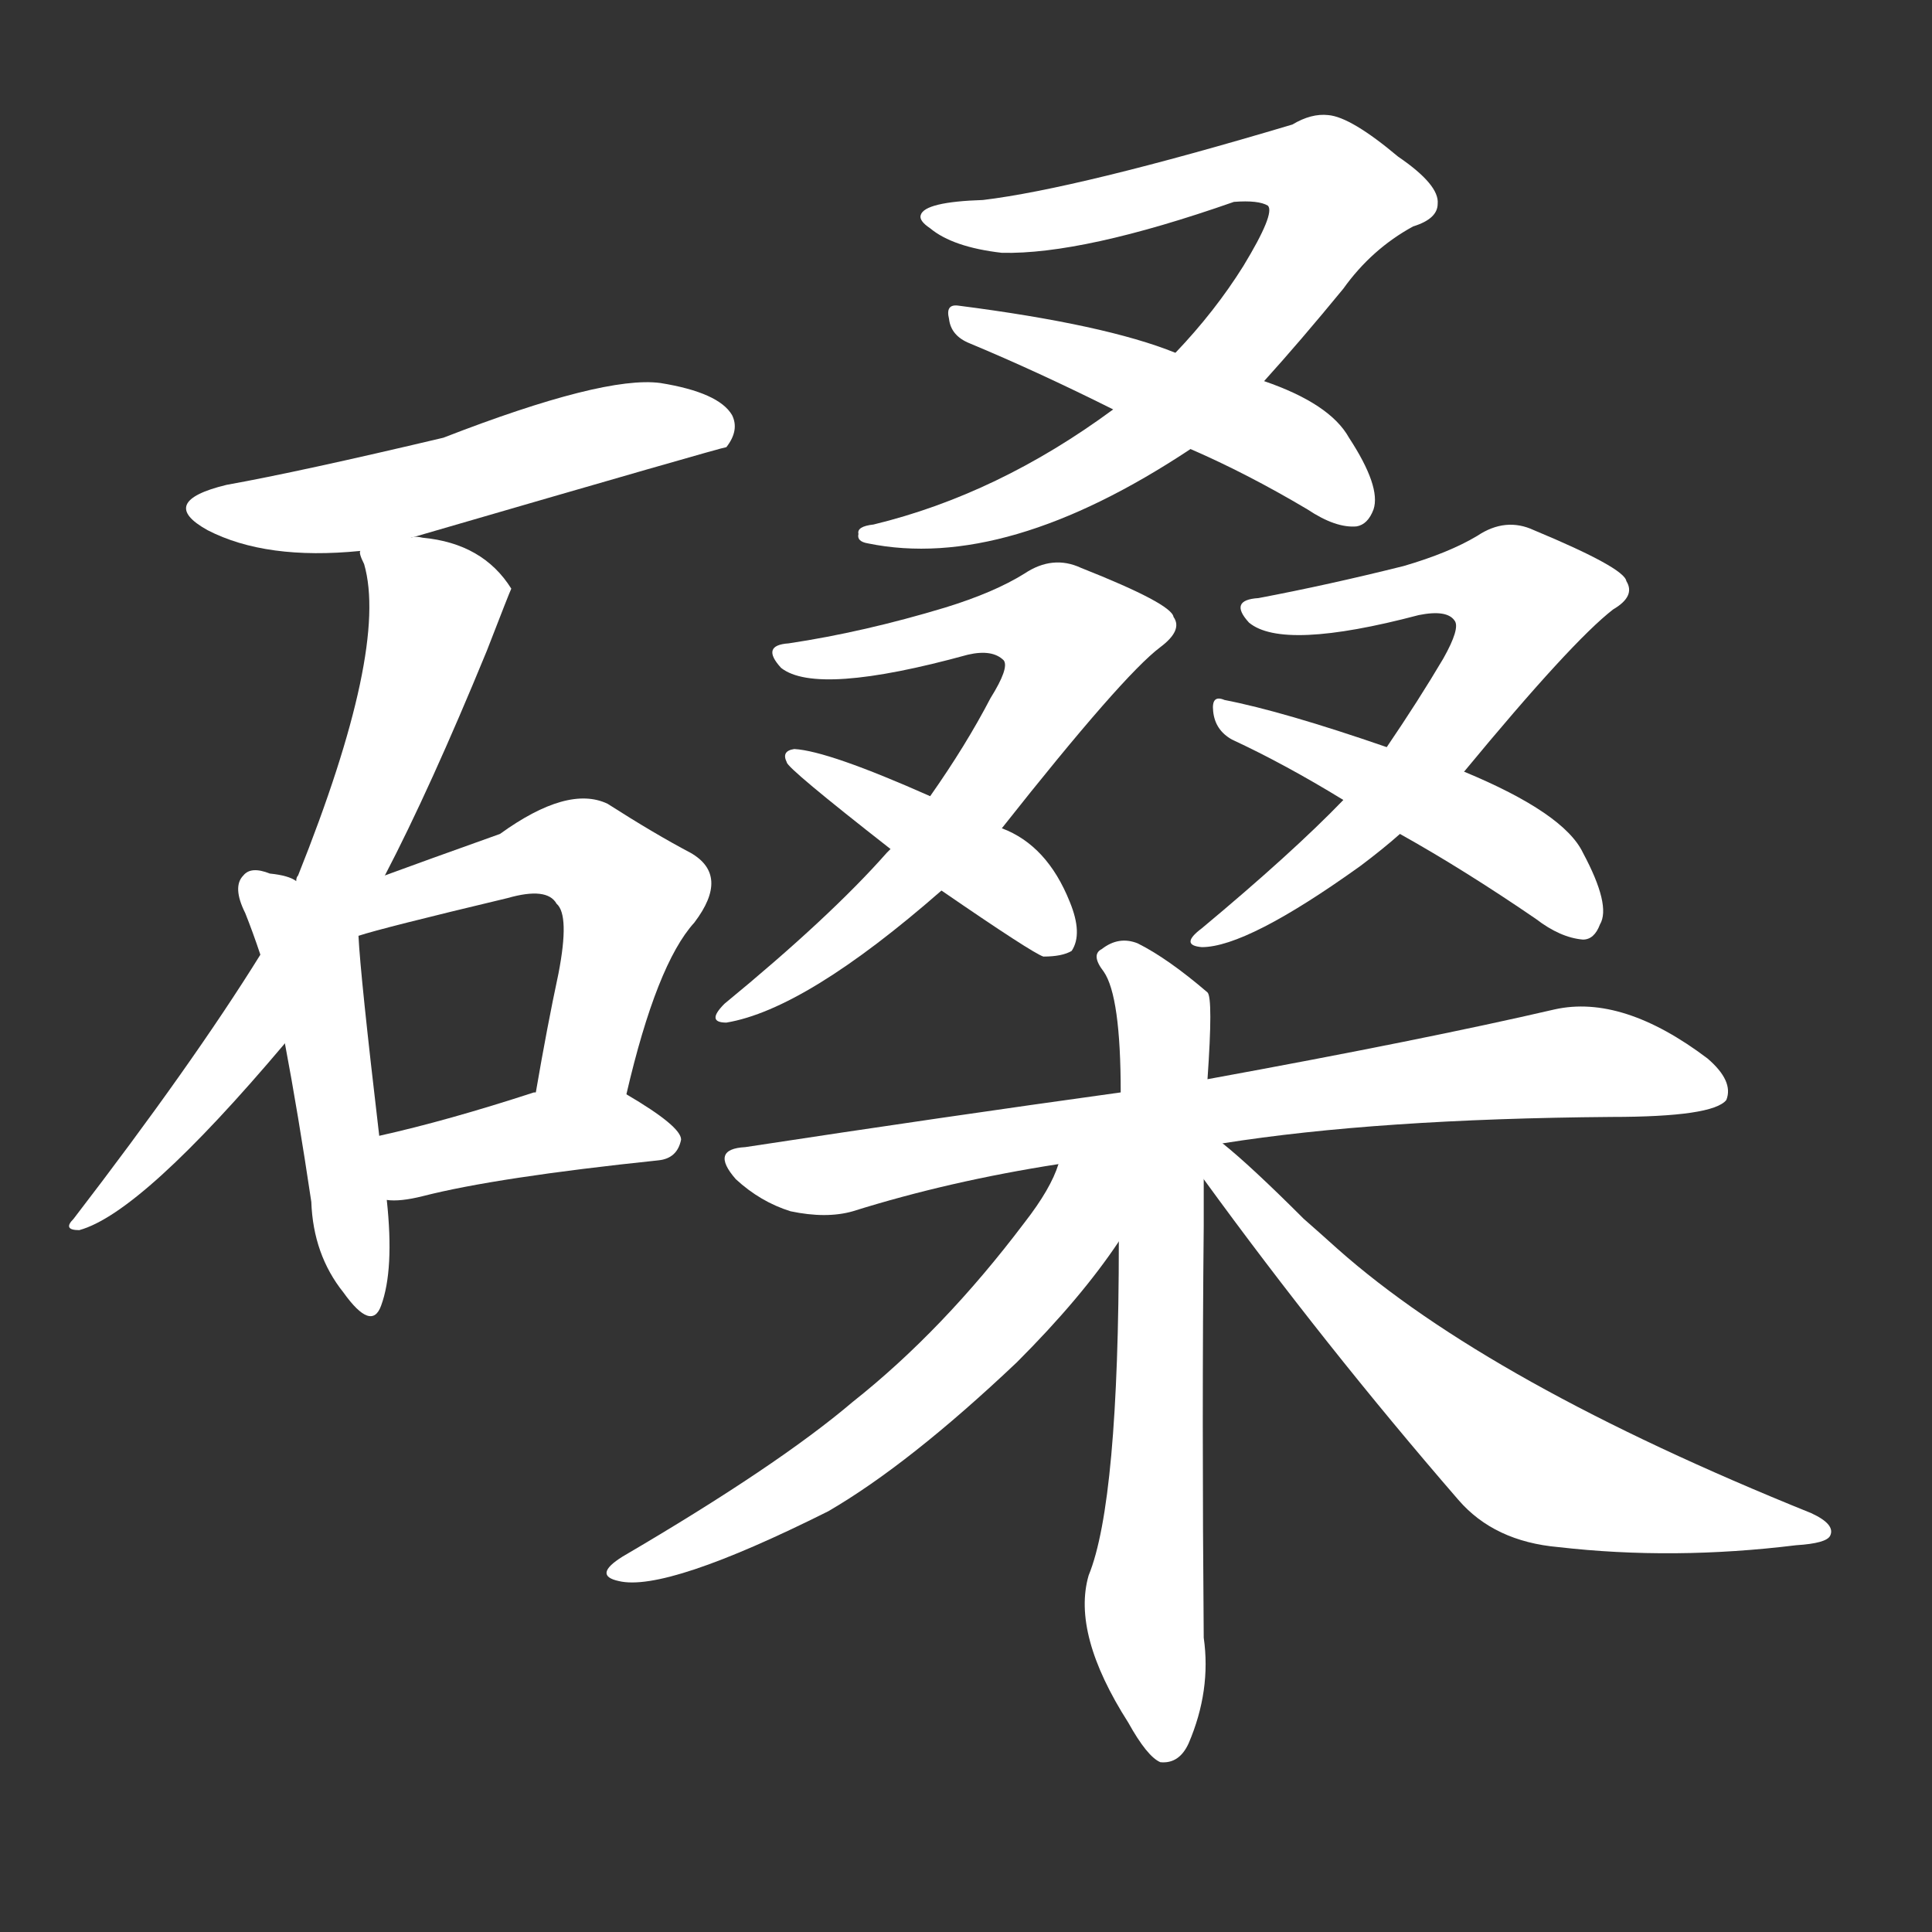<svg version="1.1" viewBox="0 0 1024 1024" xmlns="http://www.w3.org/2000/svg">
  <rect x="0" y="0" width="1024" height="1024" fill="#333333" stroke="none"/>
  <g transform="scale(1, -1) translate(0, -900)">
    <style type="text/css">
        .stroke1 {fill: #FFFFFF;}
        .stroke2 {fill: #FFFFFF;}
        .stroke3 {fill: #FFFFFF;}
        .stroke4 {fill: #FFFFFF;}
        .stroke5 {fill: #FFFFFF;}
        .stroke6 {fill: #FFFFFF;}
        .stroke7 {fill: #FFFFFF;}
        .stroke8 {fill: #FFFFFF;}
        .stroke9 {fill: #FFFFFF;}
        .stroke10 {fill: #FFFFFF;}
        .stroke11 {fill: #FFFFFF;}
        .stroke12 {fill: #FFFFFF;}
        .stroke13 {fill: #FFFFFF;}
        .stroke14 {fill: #FFFFFF;}
        .stroke15 {fill: #FFFFFF;}
        .stroke16 {fill: #FFFFFF;}
        .stroke17 {fill: #FFFFFF;}
        .stroke18 {fill: #FFFFFF;}
        .stroke19 {fill: #FFFFFF;}
        .stroke20 {fill: #FFFFFF;}
        text {
            font-family: Helvetica;
            font-size: 50px;
            fill: #FFFFFF;}
            paint-order: stroke;
            stroke: #000000;
            stroke-width: 4px;
            stroke-linecap: butt;
            stroke-linejoin: miter;
            font-weight: 800;
        }
    </style>

    <path d="M 218 615 Q 383 663 385 663 Q 392 672 388 680 Q 381 692 350 697 Q 320 701 235 668 Q 159 650 120 643 Q 83 634 110 619 Q 141 603 191 608 L 218 615 Z" class="stroke1"/>
    <path d="M 204 436 Q 228 482 258 555 Q 270 586 271 588 Q 256 612 224 615 Q 220 616 218 615 C 189 617 189 617 191 608 Q 190 607 193 601 Q 206 556 158 436 Q 157 435 157 433 L 138 394 Q 102 336 39 254 Q 33 248 42 248 Q 75 257 151 347 L 204 436 Z" class="stroke2"/>
    <path d="M 157 433 Q 153 436 143 437 Q 133 441 129 436 Q 123 430 130 416 Q 134 406 138 394 L 151 347 Q 158 310 165 263 Q 166 235 182 215 Q 197 194 202 208 Q 209 227 205 264 L 201 298 Q 191 383 190 404 L 157 433 Z" class="stroke3"/>
    <path d="M 332 320 Q 348 389 368 411 Q 387 436 366 448 Q 347 458 322 474 Q 301 484 265 458 Q 223 443 204 436 C 160 420 161 396 190 404 Q 202 408 269 424 Q 290 430 295 421 Q 302 415 296 384 Q 290 356 284 321 C 279 291 325 291 332 320 Z" class="stroke4"/>
    <path d="M 205 264 Q 212 263 224 266 Q 263 276 349 285 Q 359 286 361 296 Q 361 303 332 320 C 316 329 313 329 284 321 L 283 321 Q 237 306 201 298 C 172 291 175 265 205 264 Z" class="stroke5"/>
    <path d="M 670 698 Q 689 719 712 747 Q 727 768 749 780 Q 762 784 762 792 Q 763 802 741 817 Q 716 838 704 839 Q 695 840 685 834 Q 571 800 521 794 Q 490 793 488 786 Q 487 783 493 779 Q 505 769 531 766 Q 574 765 654 793 Q 667 794 672 791 Q 676 787 659 759 Q 644 735 623 713 L 590 683 Q 529 638 463 622 Q 454 621 455 617 Q 454 613 460 612 Q 533 597 631 662 L 670 698 Z" class="stroke6"/>
    <path d="M 631 662 Q 661 649 693 630 Q 708 620 719 621 Q 725 622 728 630 Q 732 642 715 668 Q 705 686 670 698 L 623 713 Q 586 728 508 738 Q 501 739 503 731 Q 504 722 514 718 Q 550 703 590 683 L 631 662 Z" class="stroke7"/>
    <path d="M 531 461 Q 595 542 615 557 Q 627 566 622 573 Q 621 580 573 599 Q 558 606 543 596 Q 527 586 501 578 Q 458 565 418 559 Q 403 558 414 546 Q 433 531 513 553 Q 526 556 532 550 Q 535 546 525 530 Q 512 505 493 478 L 472 450 Q 471 449 470 448 Q 440 414 384 368 Q 374 358 385 358 Q 427 365 499 428 L 531 461 Z" class="stroke8"/>
    <path d="M 499 428 Q 547 395 553 393 Q 563 393 568 396 Q 574 405 567 422 Q 555 452 531 461 L 493 478 Q 439 502 421 503 Q 414 502 417 496 Q 417 493 472 450 L 499 428 Z" class="stroke9"/>
    <path d="M 776 491 Q 833 560 855 577 Q 867 584 862 592 Q 861 599 813 619 Q 798 626 783 616 Q 768 607 744 600 Q 704 590 667 583 Q 651 582 662 570 Q 680 555 752 574 Q 767 577 771 571 Q 774 567 765 551 Q 752 529 735 504 L 712 476 Q 685 448 637 408 Q 625 399 637 398 Q 661 398 721 441 Q 733 450 742 458 L 776 491 Z" class="stroke10"/>
    <path d="M 742 458 Q 776 439 814 413 Q 827 403 839 402 Q 845 402 848 410 Q 854 420 839 448 Q 829 469 776 491 L 735 504 Q 680 523 649 529 Q 642 532 643 523 Q 644 513 653 508 Q 681 495 712 476 L 742 458 Z" class="stroke11"/>
    <path d="M 648 294 Q 730 307 854 308 Q 908 308 915 317 Q 919 327 905 339 Q 860 373 824 365 Q 755 349 640 328 L 594 321 Q 500 308 395 292 Q 376 291 390 275 Q 403 263 419 258 Q 438 254 452 258 Q 503 274 561 283 L 648 294 Z" class="stroke12"/>
    <path d="M 640 328 Q 643 371 640 374 Q 619 392 603 400 Q 593 404 584 397 Q 578 394 585 385 Q 594 372 594 321 L 593 242 Q 593 104 577 65 Q 568 34 598 -13 Q 608 -31 615 -34 Q 625 -35 630 -24 Q 642 4 638 32 Q 637 150 638 250 Q 638 263 638 275 L 640 328 Z" class="stroke13"/>
    <path d="M 561 283 Q 557 270 543 252 Q 500 195 452 157 Q 412 123 330 75 Q 314 65 328 62 Q 353 56 439 99 Q 482 124 539 178 Q 573 212 593 242 C 629 294 579 325 561 283 Z" class="stroke14"/>
    <path d="M 638 275 Q 702 187 773 105 Q 792 83 826 80 Q 887 73 952 81 Q 968 82 970 86 Q 973 92 960 98 Q 789 167 709 238 Q 699 247 691 254 Q 663 282 648 294 C 625 313 620 299 638 275 Z" class="stroke15"/>
</g></svg>